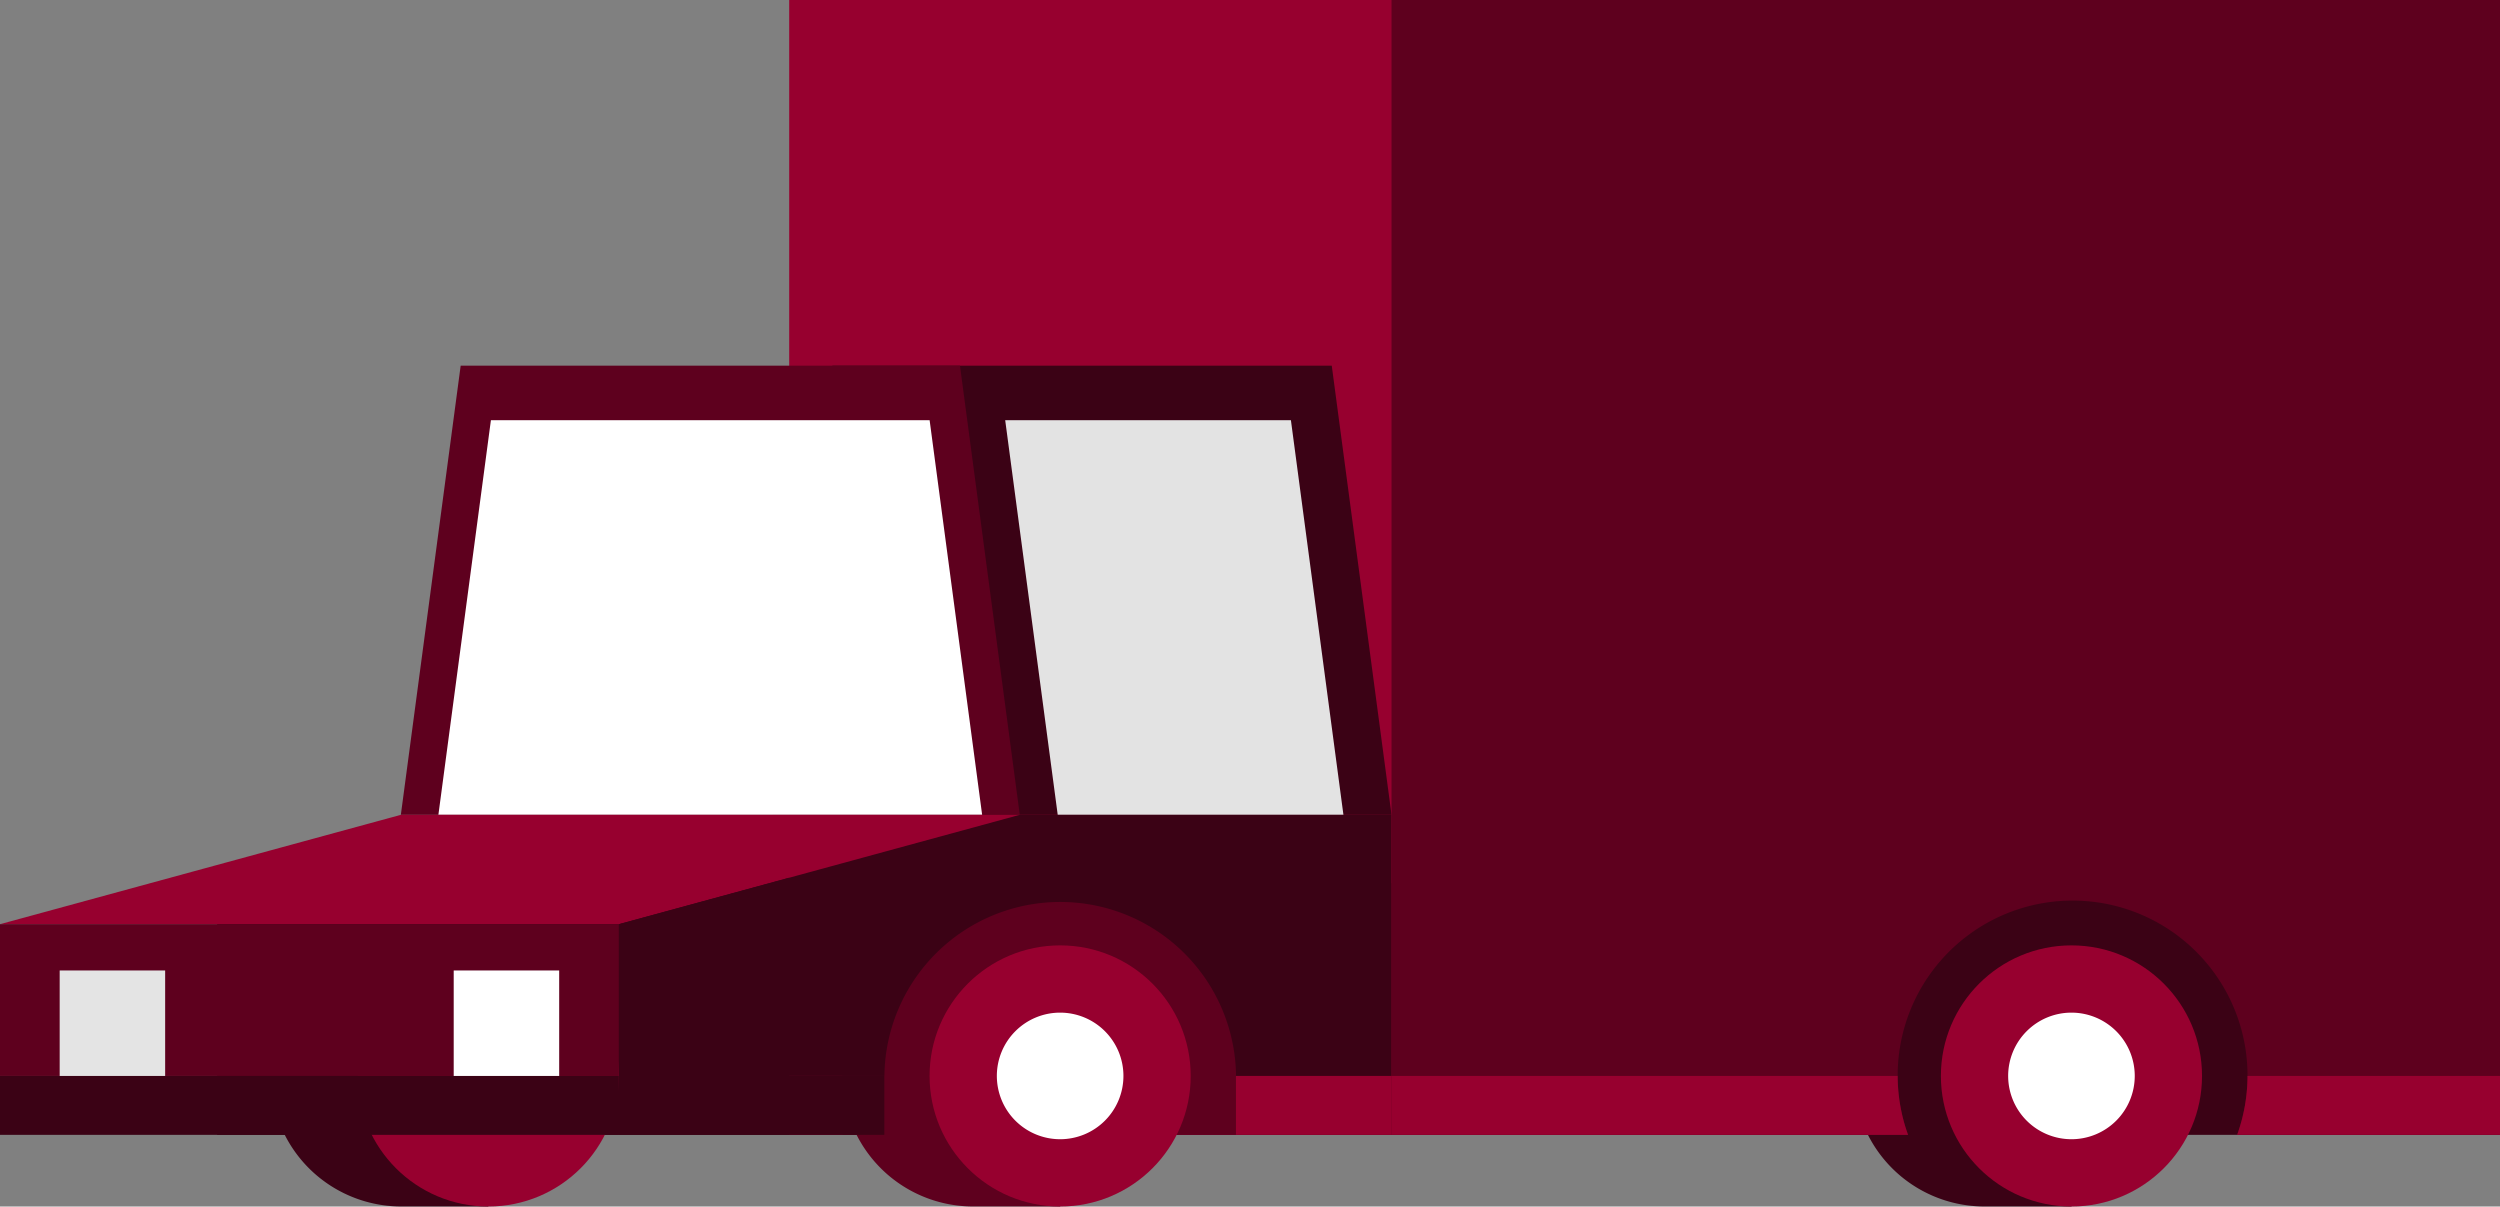 <svg xmlns="http://www.w3.org/2000/svg" width="126.988" height="61.285" viewBox="0 0 126.988 61.285">
  <rect x="0" y="0" width="126.988" height="61.285" fill="#808080" stroke="none"/>
  <g id="Group_289" data-name="Group 289" transform="translate(-524.6 -217.211)">
    <path id="Path_528" data-name="Path 528" d="M0,0H115.959V13.478H0Z" transform="translate(535.629 261.378)" fill="#3b0215"/>
    <rect id="Rectangle_35" data-name="Rectangle 35" width="56.305" height="57.645" transform="translate(564.688 217.211)" fill="#97002f"/>
    <path id="Path_527" data-name="Path 527" d="M0,0H27.886V12.782H0Z" transform="translate(567.397 262.074)" fill="#5e001e"/>
    <path id="Path_18" data-name="Path 18" d="M551.614,271.864a6.61,6.61,0,0,0-2.211-4.934v-1.7h-4.421a6.632,6.632,0,0,0,0,13.264H549.4v-1.7A6.609,6.609,0,0,0,551.614,271.864Z" fill="#3b0215"/>
    <circle id="Ellipse_6" data-name="Ellipse 6" cx="6.632" cy="6.632" r="6.632" transform="translate(542.771 265.232)" fill="#97002f"/>
    <path id="Path_19" data-name="Path 19" d="M580.661,271.864a6.607,6.607,0,0,0-2.212-4.934v-1.7h-4.42a6.632,6.632,0,1,0,0,13.264h4.42v-1.7A6.606,6.606,0,0,0,580.661,271.864Z" fill="#5e001e"/>
    <path id="Path_20" data-name="Path 20" d="M595.283,258.6H563.849l3.036-22.814h25.362Z" fill="#3b0215"/>
    <path id="Path_21" data-name="Path 21" d="M576.4,258.6H544.961L548,235.786h25.362Z" fill="#5e001e"/>
    <path id="Path_22" data-name="Path 22" d="M590.172,238.555H575.659l2.668,20.046H592.84Z" fill="#e3e3e3"/>
    <path id="Path_23" data-name="Path 23" d="M574.488,258.6h-27.62l2.668-20.046H571.82Z" fill="#fff"/>
    <path id="Path_24" data-name="Path 24" d="M544.961,258.6,524.6,264.155h31.434L576.4,258.6Z" fill="#97002f"/>
    <rect id="Rectangle_37" data-name="Rectangle 37" width="31.434" height="7.709" transform="translate(524.6 264.155)" fill="#5e001e"/>
    <path id="Path_25" data-name="Path 25" d="M576.4,258.6l-20.36,5.554v7.709h13.484a8.931,8.931,0,0,1,17.861,0h7.9V258.6Z" fill="#3b0215"/>
    <circle id="Ellipse_7" data-name="Ellipse 7" cx="6.632" cy="6.632" r="6.632" transform="translate(571.818 265.232)" fill="#97002f"/>
    <path id="Path_26" data-name="Path 26" d="M581.665,271.864a3.215,3.215,0,1,1-3.216-3.216A3.216,3.216,0,0,1,581.665,271.864Z" fill="#fff"/>
    <path id="Path_27" data-name="Path 27" d="M632.031,271.864a6.607,6.607,0,0,0-2.212-4.934v-1.7H625.4a6.632,6.632,0,0,0,0,13.264h4.42v-1.7A6.606,6.606,0,0,0,632.031,271.864Z" fill="#3b0215"/>
    <circle id="Ellipse_8" data-name="Ellipse 8" cx="6.632" cy="6.632" r="6.632" transform="translate(623.188 265.232)" fill="#97002f"/>
    <path id="Path_28" data-name="Path 28" d="M633.035,271.864a3.215,3.215,0,1,1-3.216-3.216A3.216,3.216,0,0,1,633.035,271.864Z" fill="#fff"/>
    <path id="Path_29" data-name="Path 29" d="M595.283,217.211v57.645H621.52a8.885,8.885,0,1,1,16.716,0h13.352V217.211Z" fill="#5e001e"/>
    <rect id="Rectangle_38" data-name="Rectangle 38" width="31.434" height="2.992" transform="translate(524.6 271.864)" fill="#3b0215"/>
    <rect id="Rectangle_39" data-name="Rectangle 39" width="13.485" height="2.992" transform="translate(556.035 271.864)" fill="#3b0215"/>
    <rect id="Rectangle_40" data-name="Rectangle 40" width="5.358" height="5.358" transform="translate(527.631 266.506)" fill="#e4e4e4"/>
    <rect id="Rectangle_41" data-name="Rectangle 41" width="5.358" height="5.358" transform="translate(547.646 266.506)" fill="#fff"/>
    <rect id="Rectangle_42" data-name="Rectangle 42" width="7.903" height="2.992" transform="translate(587.38 271.864)" fill="#97002f"/>
    <g id="Group_16" data-name="Group 16">
      <path id="Path_30" data-name="Path 30" d="M595.283,271.864v2.992H621.52a8.829,8.829,0,0,1-.528-2.992Z" fill="#97002f"/>
      <path id="Path_31" data-name="Path 31" d="M638.236,274.856h13.352v-2.992H638.763A8.854,8.854,0,0,1,638.236,274.856Z" fill="#97002f"/>
    </g>
  </g>
</svg>
